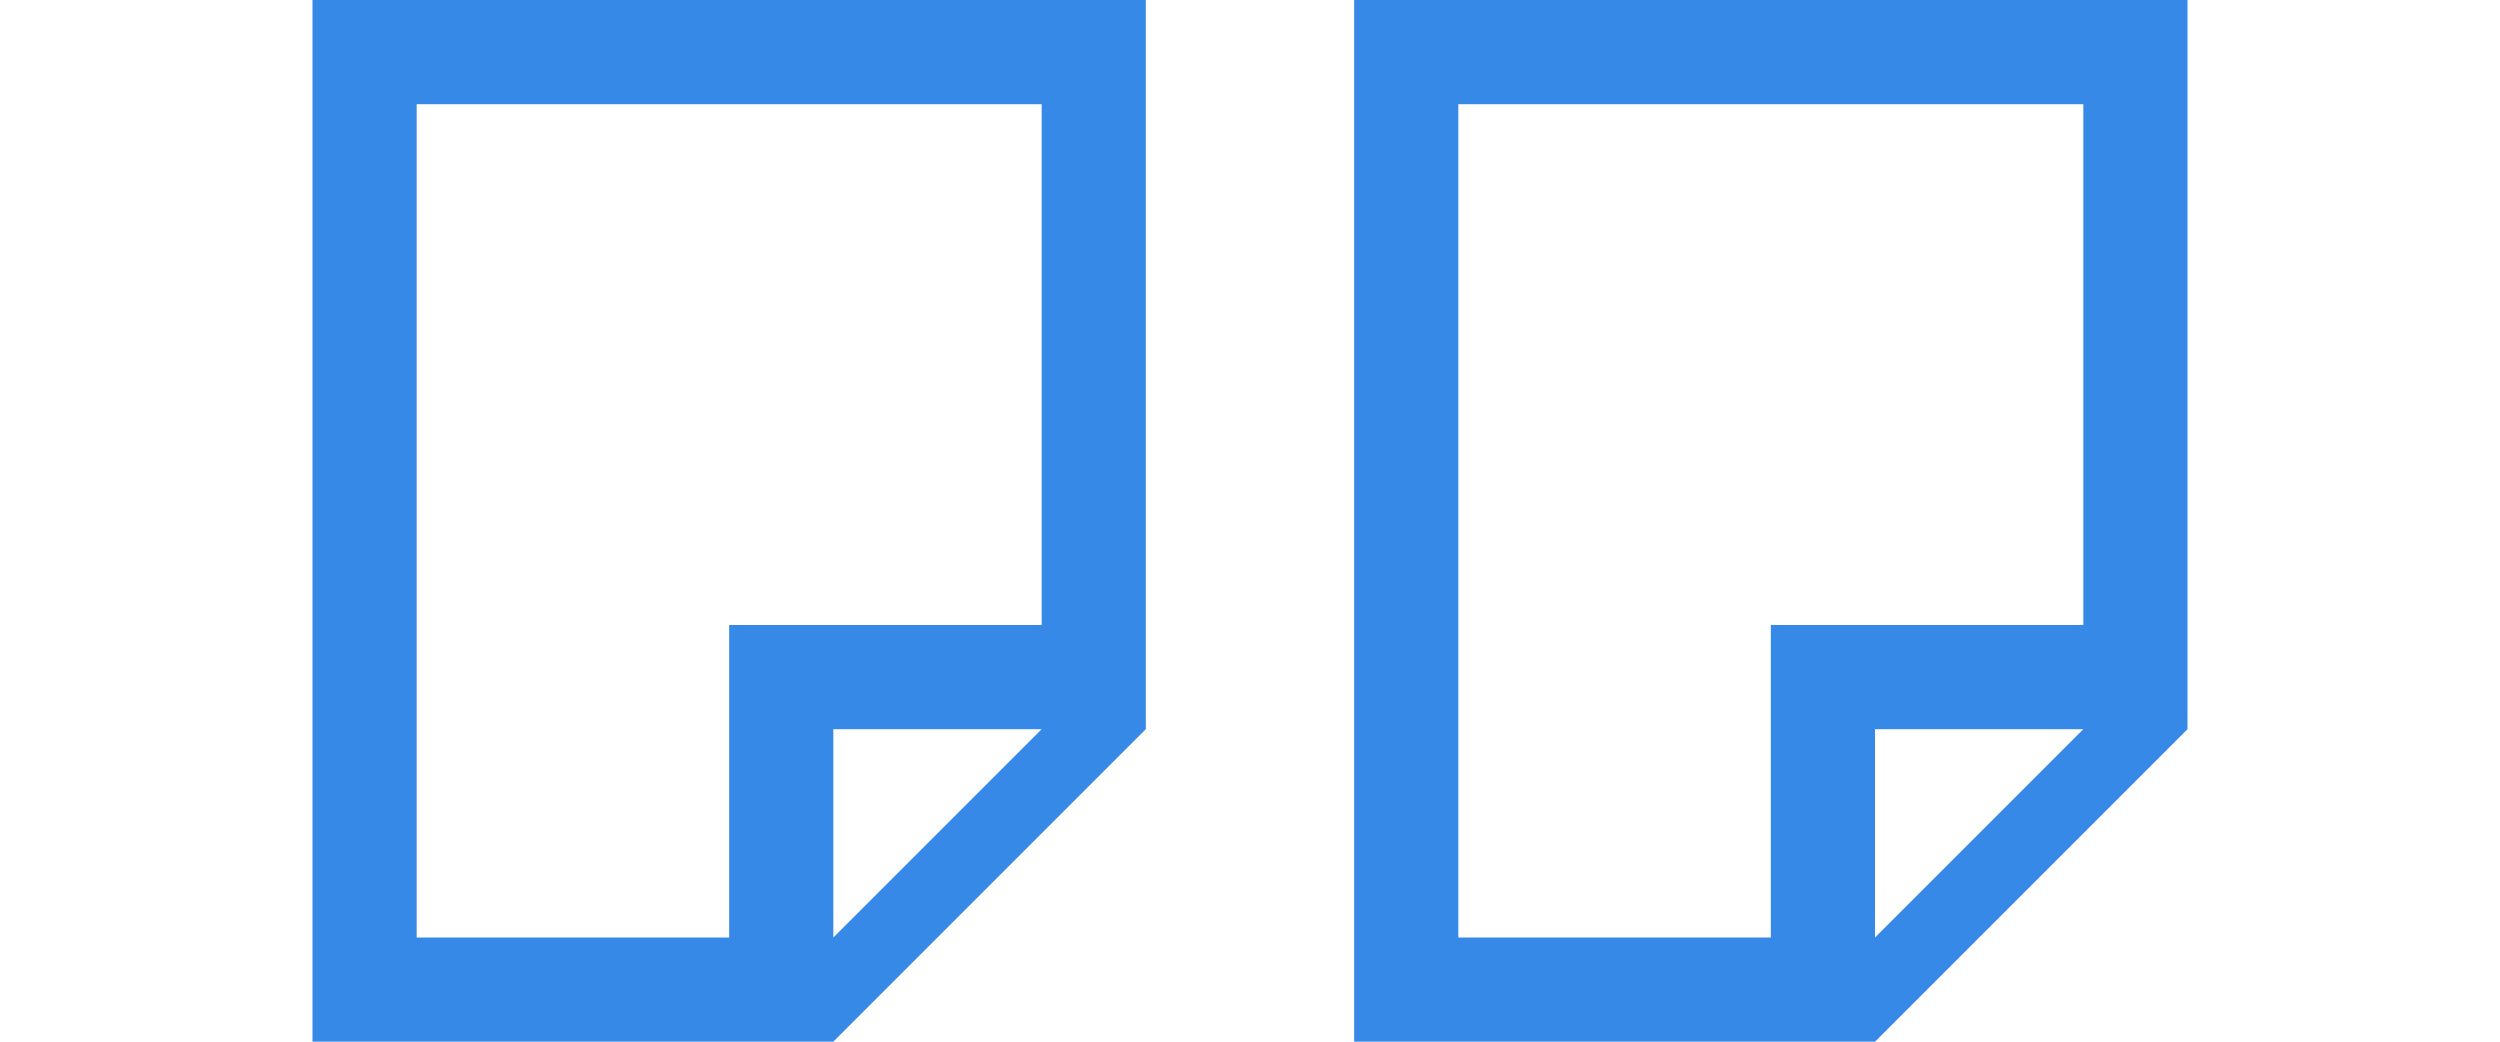 <?xml version="1.0" encoding="UTF-8" standalone="no"?>
<svg
   xmlns:dc="http://purl.org/dc/elements/1.1/"
   xmlns:cc="http://creativecommons.org/ns#"
   xmlns:rdf="http://www.w3.org/1999/02/22-rdf-syntax-ns#"
   xmlns:svg="http://www.w3.org/2000/svg"
   xmlns="http://www.w3.org/2000/svg"
   xmlns:sodipodi="http://sodipodi.sourceforge.net/DTD/sodipodi-0.dtd"
   xmlns:inkscape="http://www.inkscape.org/namespaces/inkscape"
   viewBox="0 0 24 10"
   version="1.1"
   id="svg4"
   sodipodi:docname="twopages_a_10x24.svg"
   inkscape:version="0.92.3 (unknown)"
   inkscape:export-filename="/home/rizmut/Dokumen/Rizmut/Github/libreoffice-style-karasa-jaga/build/images_karasa_jaga/sw/res/twopages_a_10x24.png"
   inkscape:export-xdpi="96"
   inkscape:export-ydpi="96"
   width="24"
   height="10">
  <defs
     id="defs8" />
  <sodipodi:namedview
     pagecolor="#ffffff"
     bordercolor="#666666"
     borderopacity="1"
     objecttolerance="10"
     gridtolerance="10"
     guidetolerance="10"
     inkscape:pageopacity="0"
     inkscape:pageshadow="2"
     inkscape:window-width="1366"
     inkscape:window-height="706"
     id="namedview6"
     showgrid="true"
     inkscape:zoom="16.68772"
     inkscape:cx="15.105537"
     inkscape:cy="2.1828916"
     inkscape:window-x="0"
     inkscape:window-y="0"
     inkscape:window-maximized="1"
     inkscape:current-layer="svg4">
    <inkscape:grid
       type="xygrid"
       id="grid817" />
  </sodipodi:namedview>
  <path
     style="fill:#3689e6;fill-opacity:1"
     d="M 3,10 V 0 h 1 6 1 V 1 6 7 L 8,10 H 7 4 Z M 4,9 H 7 V 7 6 h 1 2 V 1 H 4 Z M 8,9 10,7 H 8 Z"
     id="path2"
     inkscape:connector-curvature="0" />
  <path
     inkscape:connector-curvature="0"
     id="path882"
     d="M 13,10 V 0 h 1 6 1 v 1 5 1 l -3,3 h -1 -3 z m 1,-1 h 3 V 7 6 h 1 2 V 1 h -6 z m 4,0 2,-2 h -2 z"
     style="fill:#3689e6;fill-opacity:1" />
</svg>
